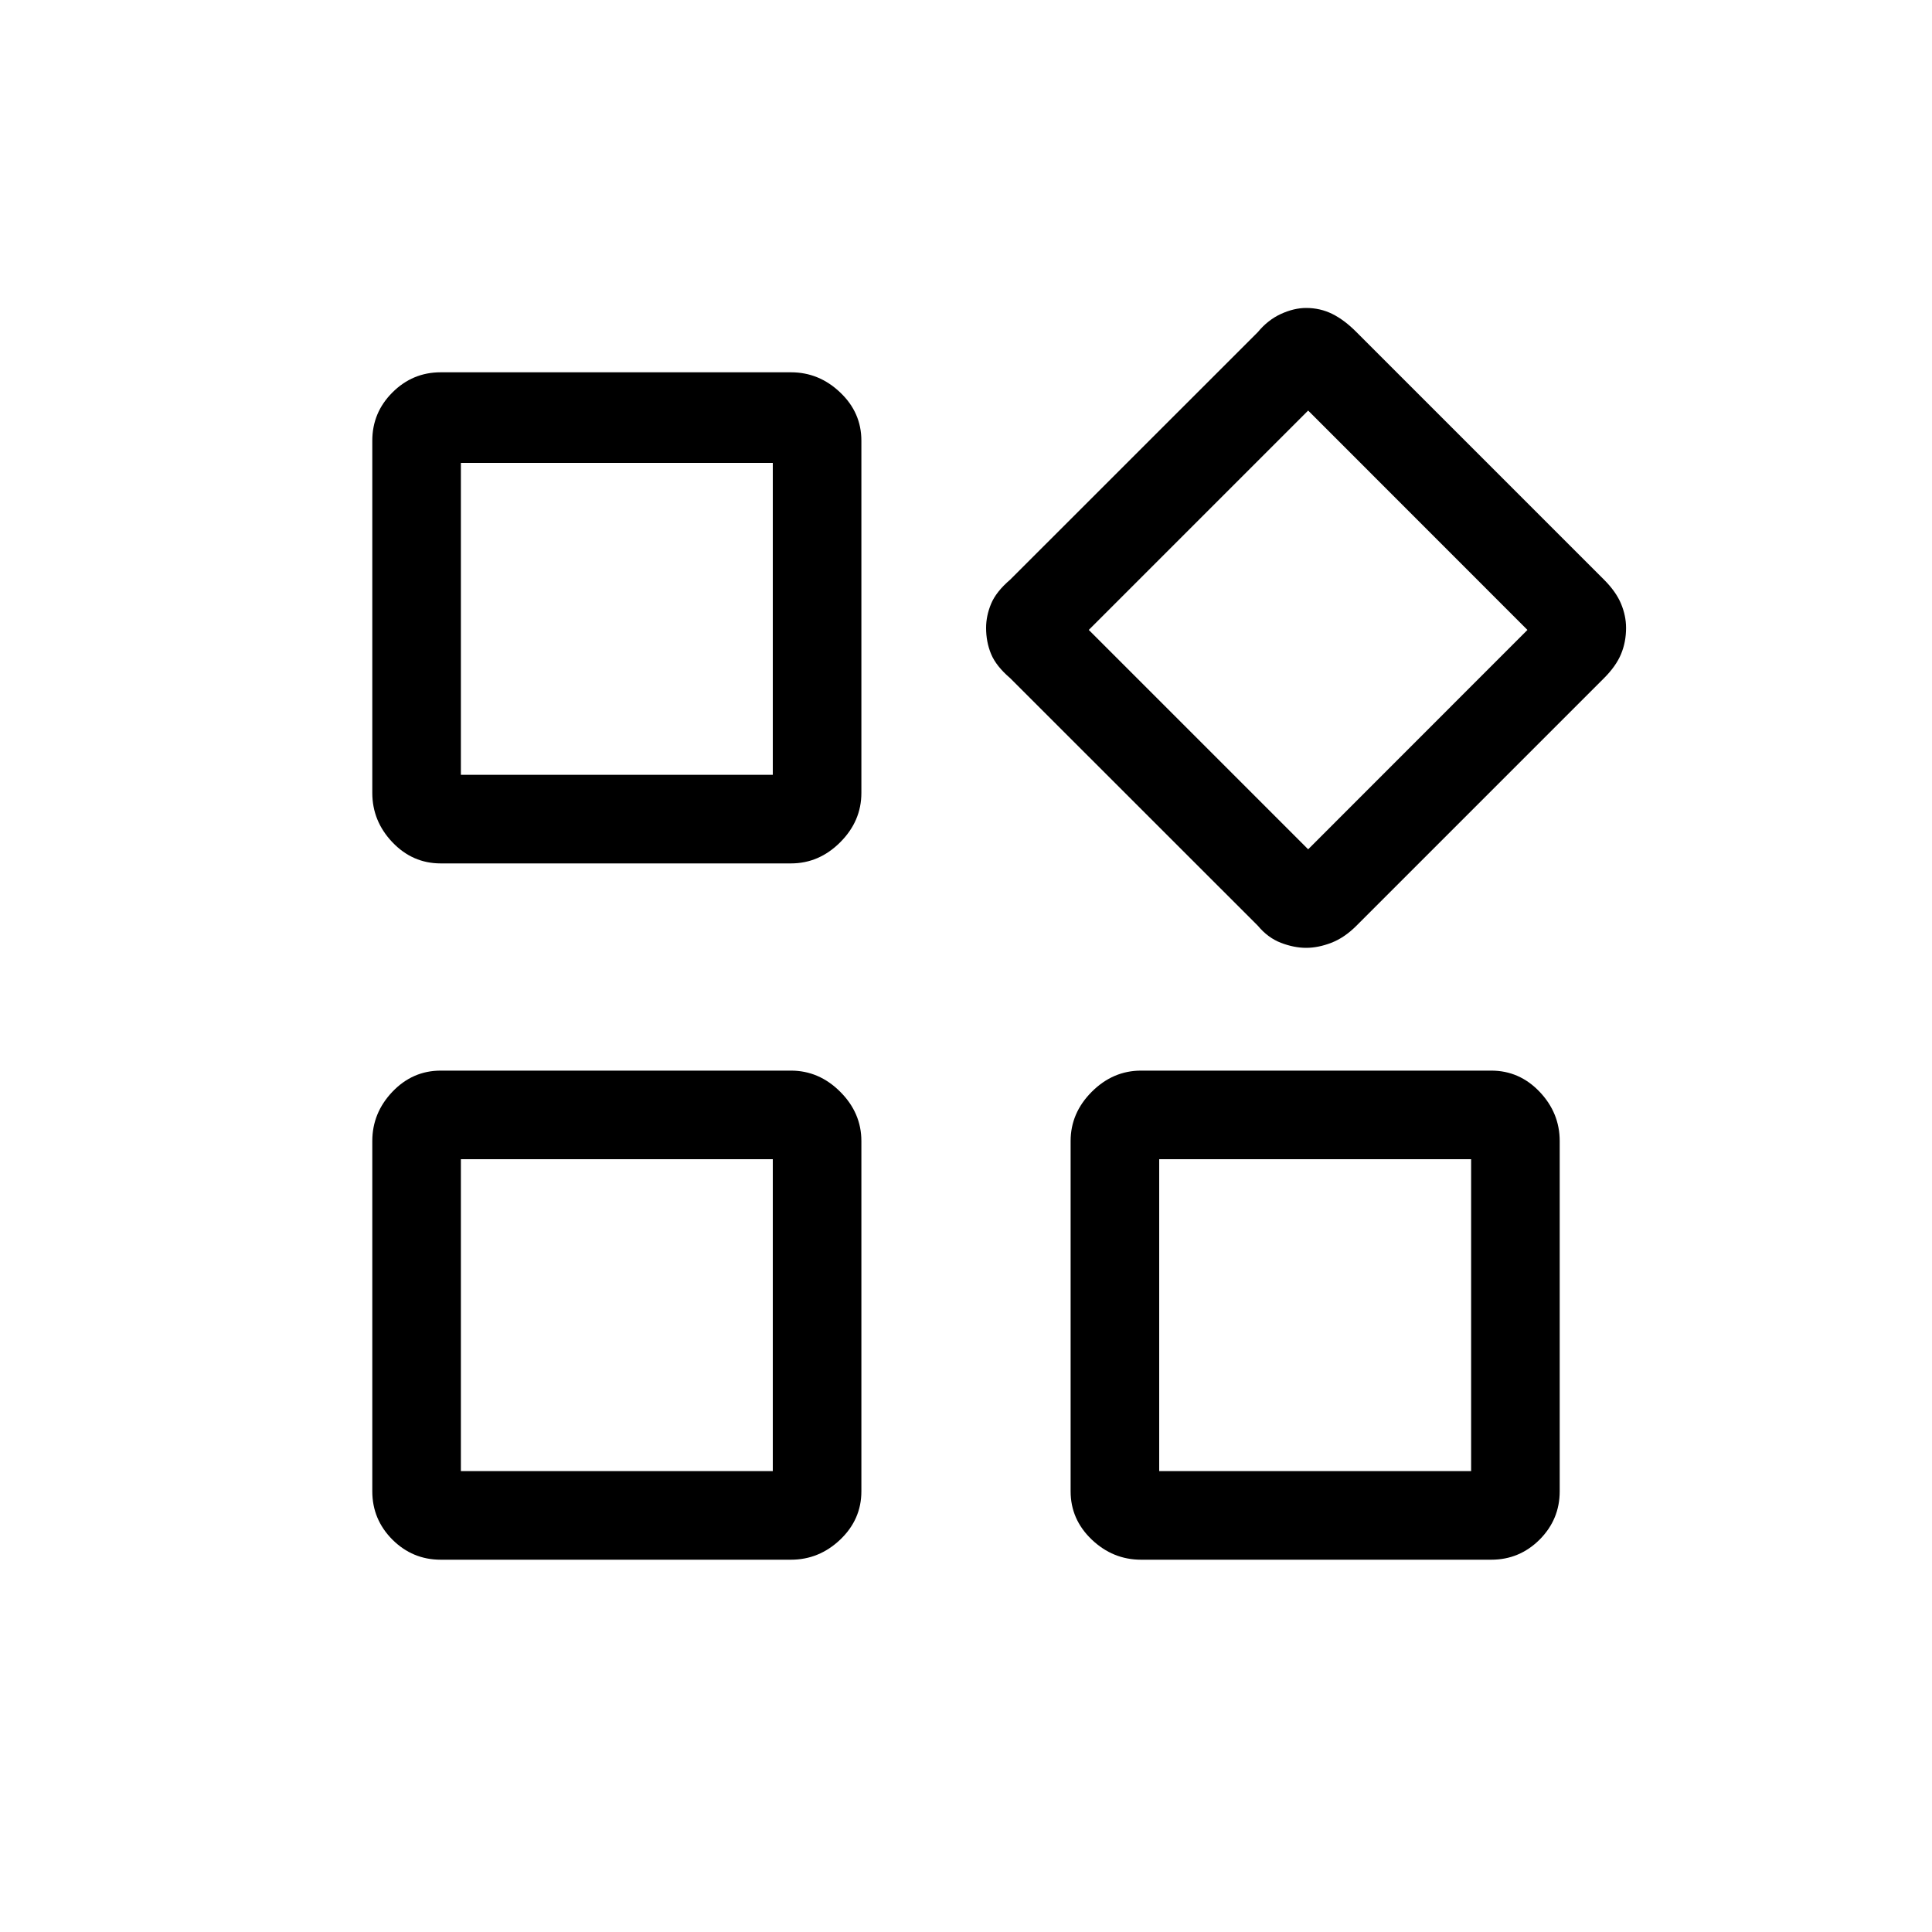 <svg xmlns="http://www.w3.org/2000/svg" height="20" width="20"><path d="M13.521 9.812q-.125 0-.261-.052-.135-.052-.239-.177l-2.563-2.562q-.146-.125-.198-.25-.052-.125-.052-.271 0-.125.052-.25t.198-.25l2.563-2.562q.104-.126.239-.188.136-.062.261-.062.146 0 .271.062.125.062.25.188L16.604 6q.125.125.177.25.052.125.052.25 0 .146-.052.271-.052.125-.177.25l-2.562 2.562q-.125.125-.261.177-.135.052-.26.052Zm-8.959-.874q-.291 0-.5-.219-.208-.219-.208-.511V4.562q0-.291.208-.499.209-.209.5-.209h3.626q.291 0 .51.209.219.208.219.499v3.646q0 .292-.219.511-.219.219-.51.219Zm7.25 7.208q-.291 0-.51-.208-.219-.209-.219-.5v-3.626q0-.291.219-.51.219-.219.51-.219h3.626q.291 0 .5.219.208.219.208.51v3.626q0 .291-.208.5-.209.208-.5.208Zm-7.25 0q-.291 0-.5-.208-.208-.209-.208-.5v-3.626q0-.291.208-.51.209-.219.5-.219h3.626q.291 0 .51.219.219.219.219.51v3.626q0 .291-.219.5-.219.208-.51.208Zm.209-8.125H8V4.792H4.771Zm8.771.771 2.27-2.271-2.27-2.271-2.271 2.271ZM12 15.229h3.229V12H12Zm-7.229 0H8V12H4.771ZM8 8.021Zm3.271-1.5ZM8 12Zm4 0Z"/></svg>